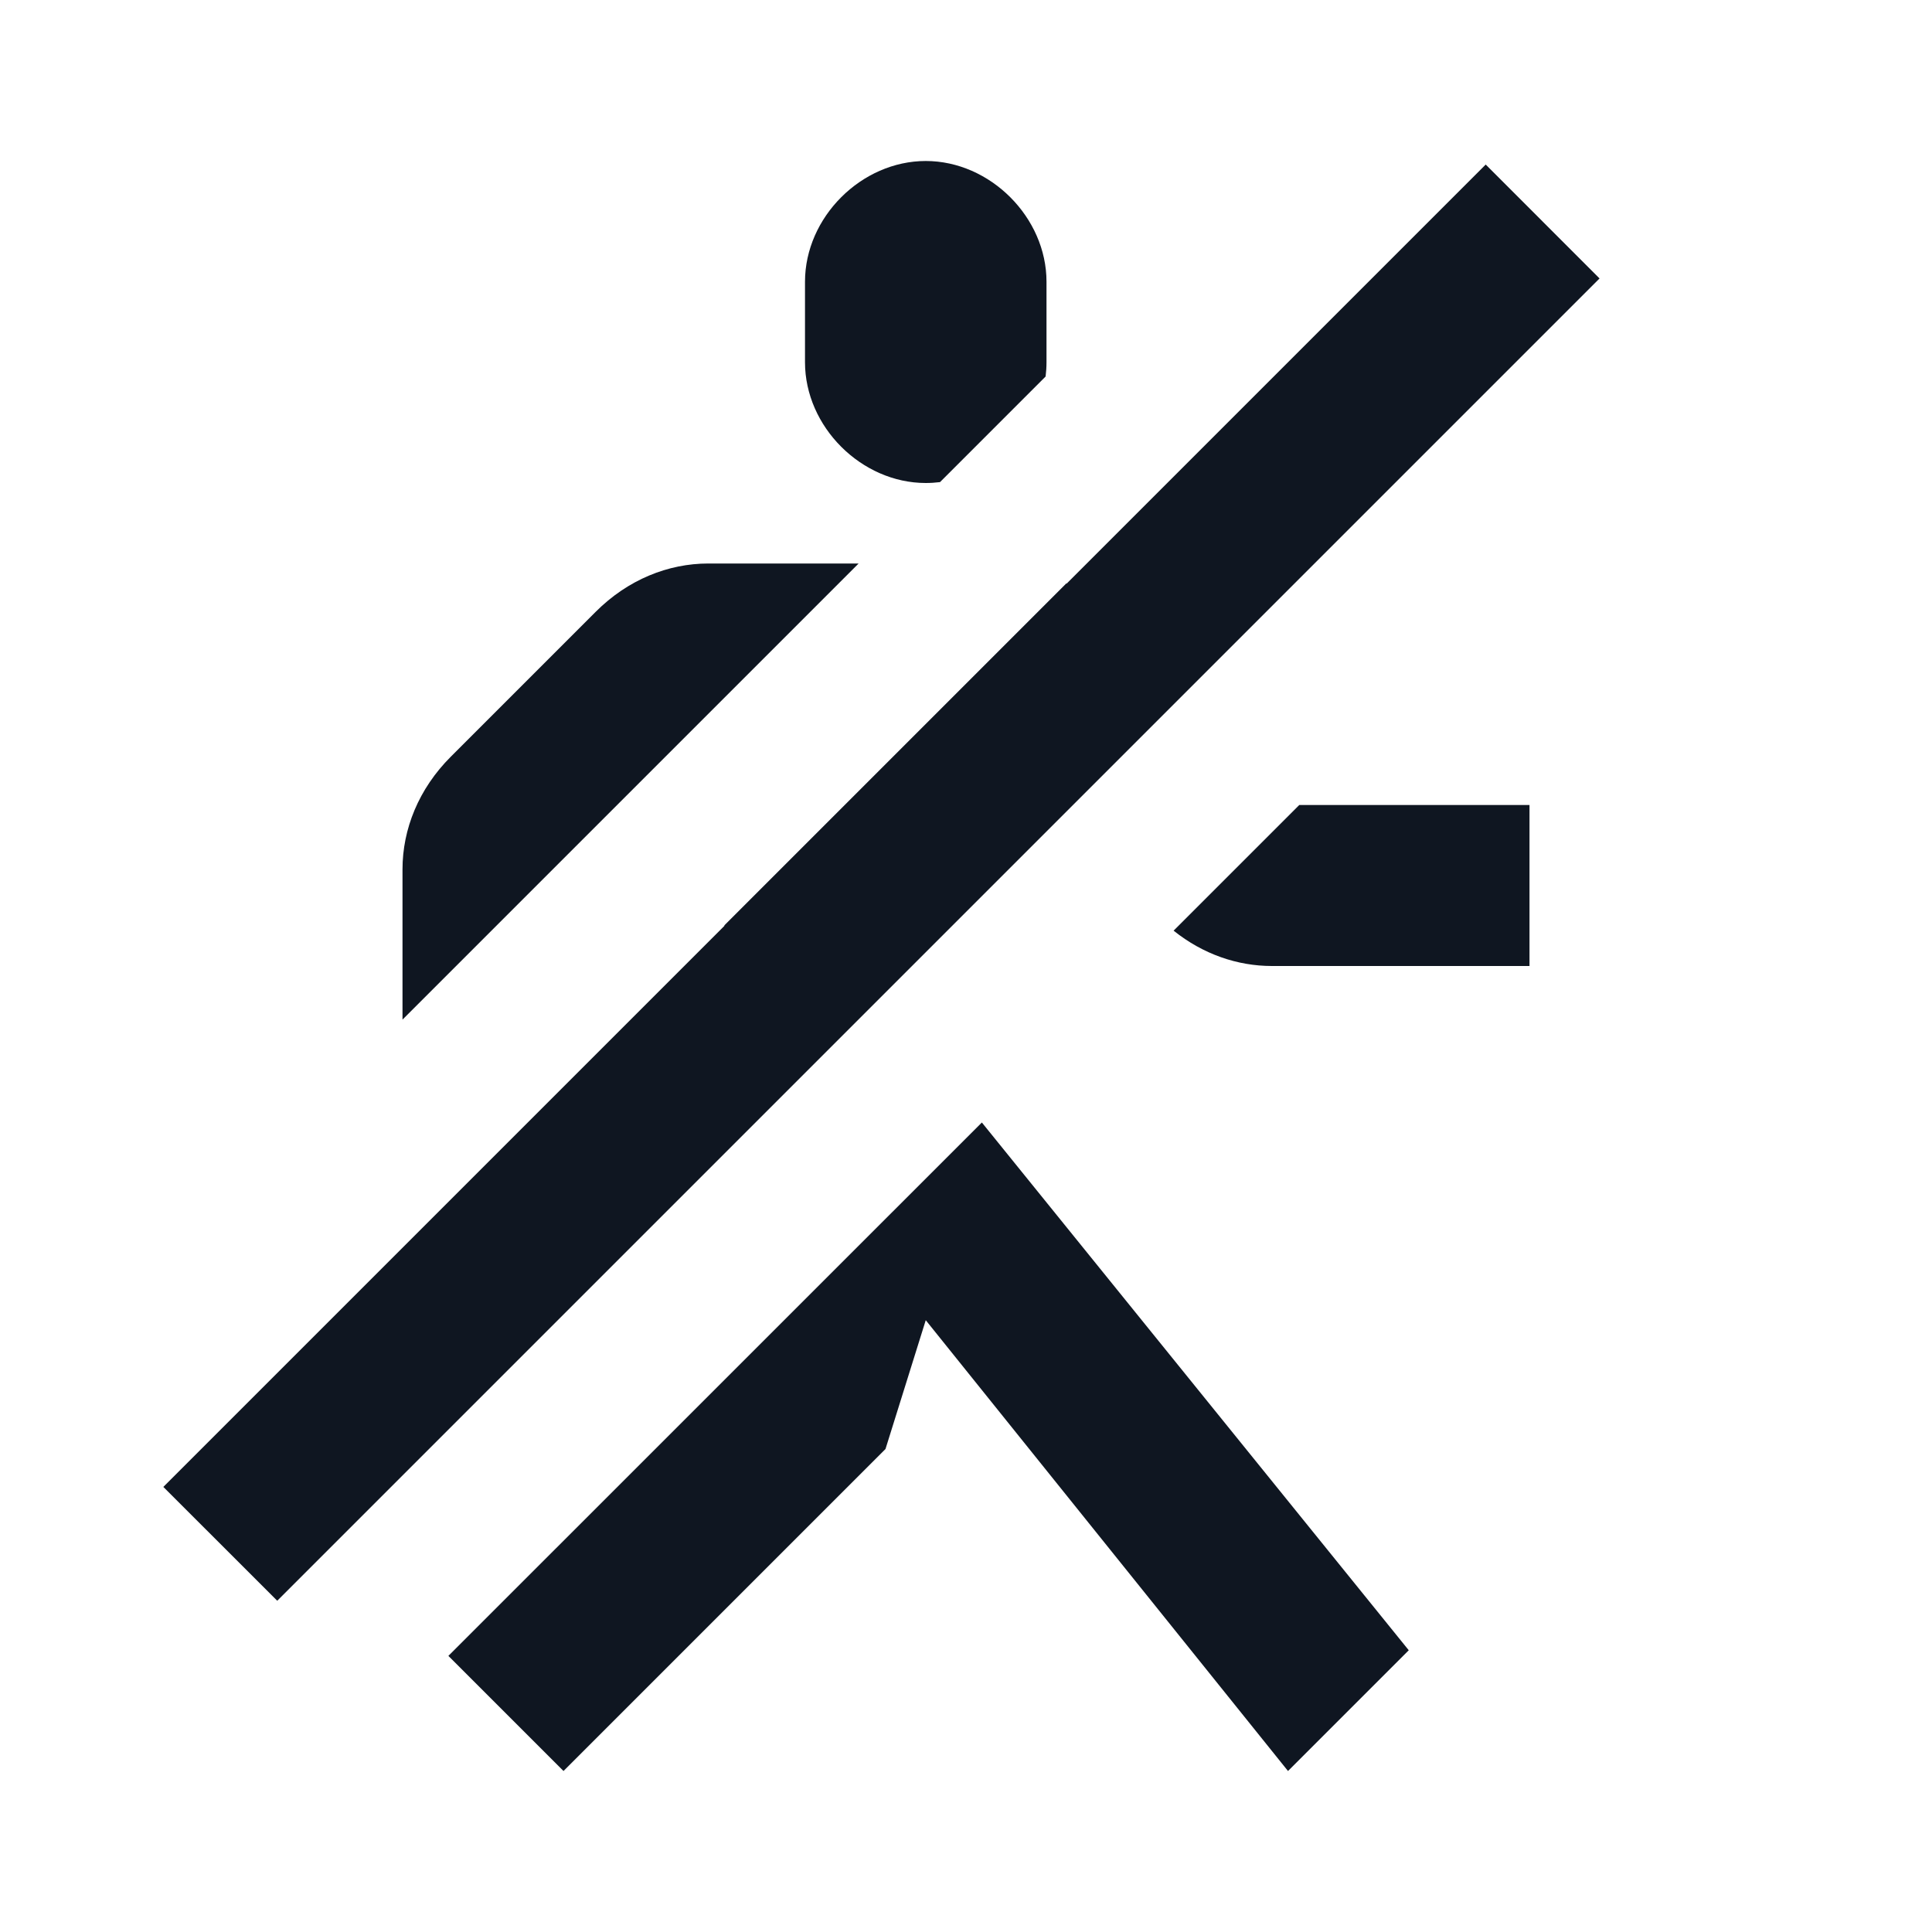 <svg width="24" height="24" viewBox="0 0 24 24" fill="none" xmlns="http://www.w3.org/2000/svg">
<path d="M14.656 8.656L13.247 7.247L9 11.494V13L9.525 13.787L12 11.312V9L13.156 10.156L14.656 8.656Z" fill="#0F1621"/>
<path d="M12.197 13.944L5.57 20.57L7 22L11 18L11.5 16.4L16 22L17.5 20.5L12.197 13.944Z" fill="#0F1621"/>
<path d="M14.579 11.561L16.14 10H19V12H15.8C15.372 12 14.945 11.854 14.579 11.561Z" fill="#0F1621"/>
<path d="M13 4.5C13 4.56 12.996 4.619 12.989 4.677L11.677 5.989C11.619 5.996 11.56 6 11.5 6C10.7 6 10 5.3 10 4.5V3.5C10 2.7 10.7 2 11.5 2C12.3 2 13 2.7 13 3.5V4.5Z" fill="#0F1621"/>
<path d="M10.666 7L5 12.666V10.8C5 10.3 5.2 9.8 5.6 9.4L7.4 7.6C7.8 7.2 8.3 7 8.8 7H10.666Z" fill="#0F1621"/>
<path d="M18.456 2.044L19.87 3.459L3.444 19.885L2.029 18.471L18.456 2.044Z" fill="#0F1621"/>
</svg>
